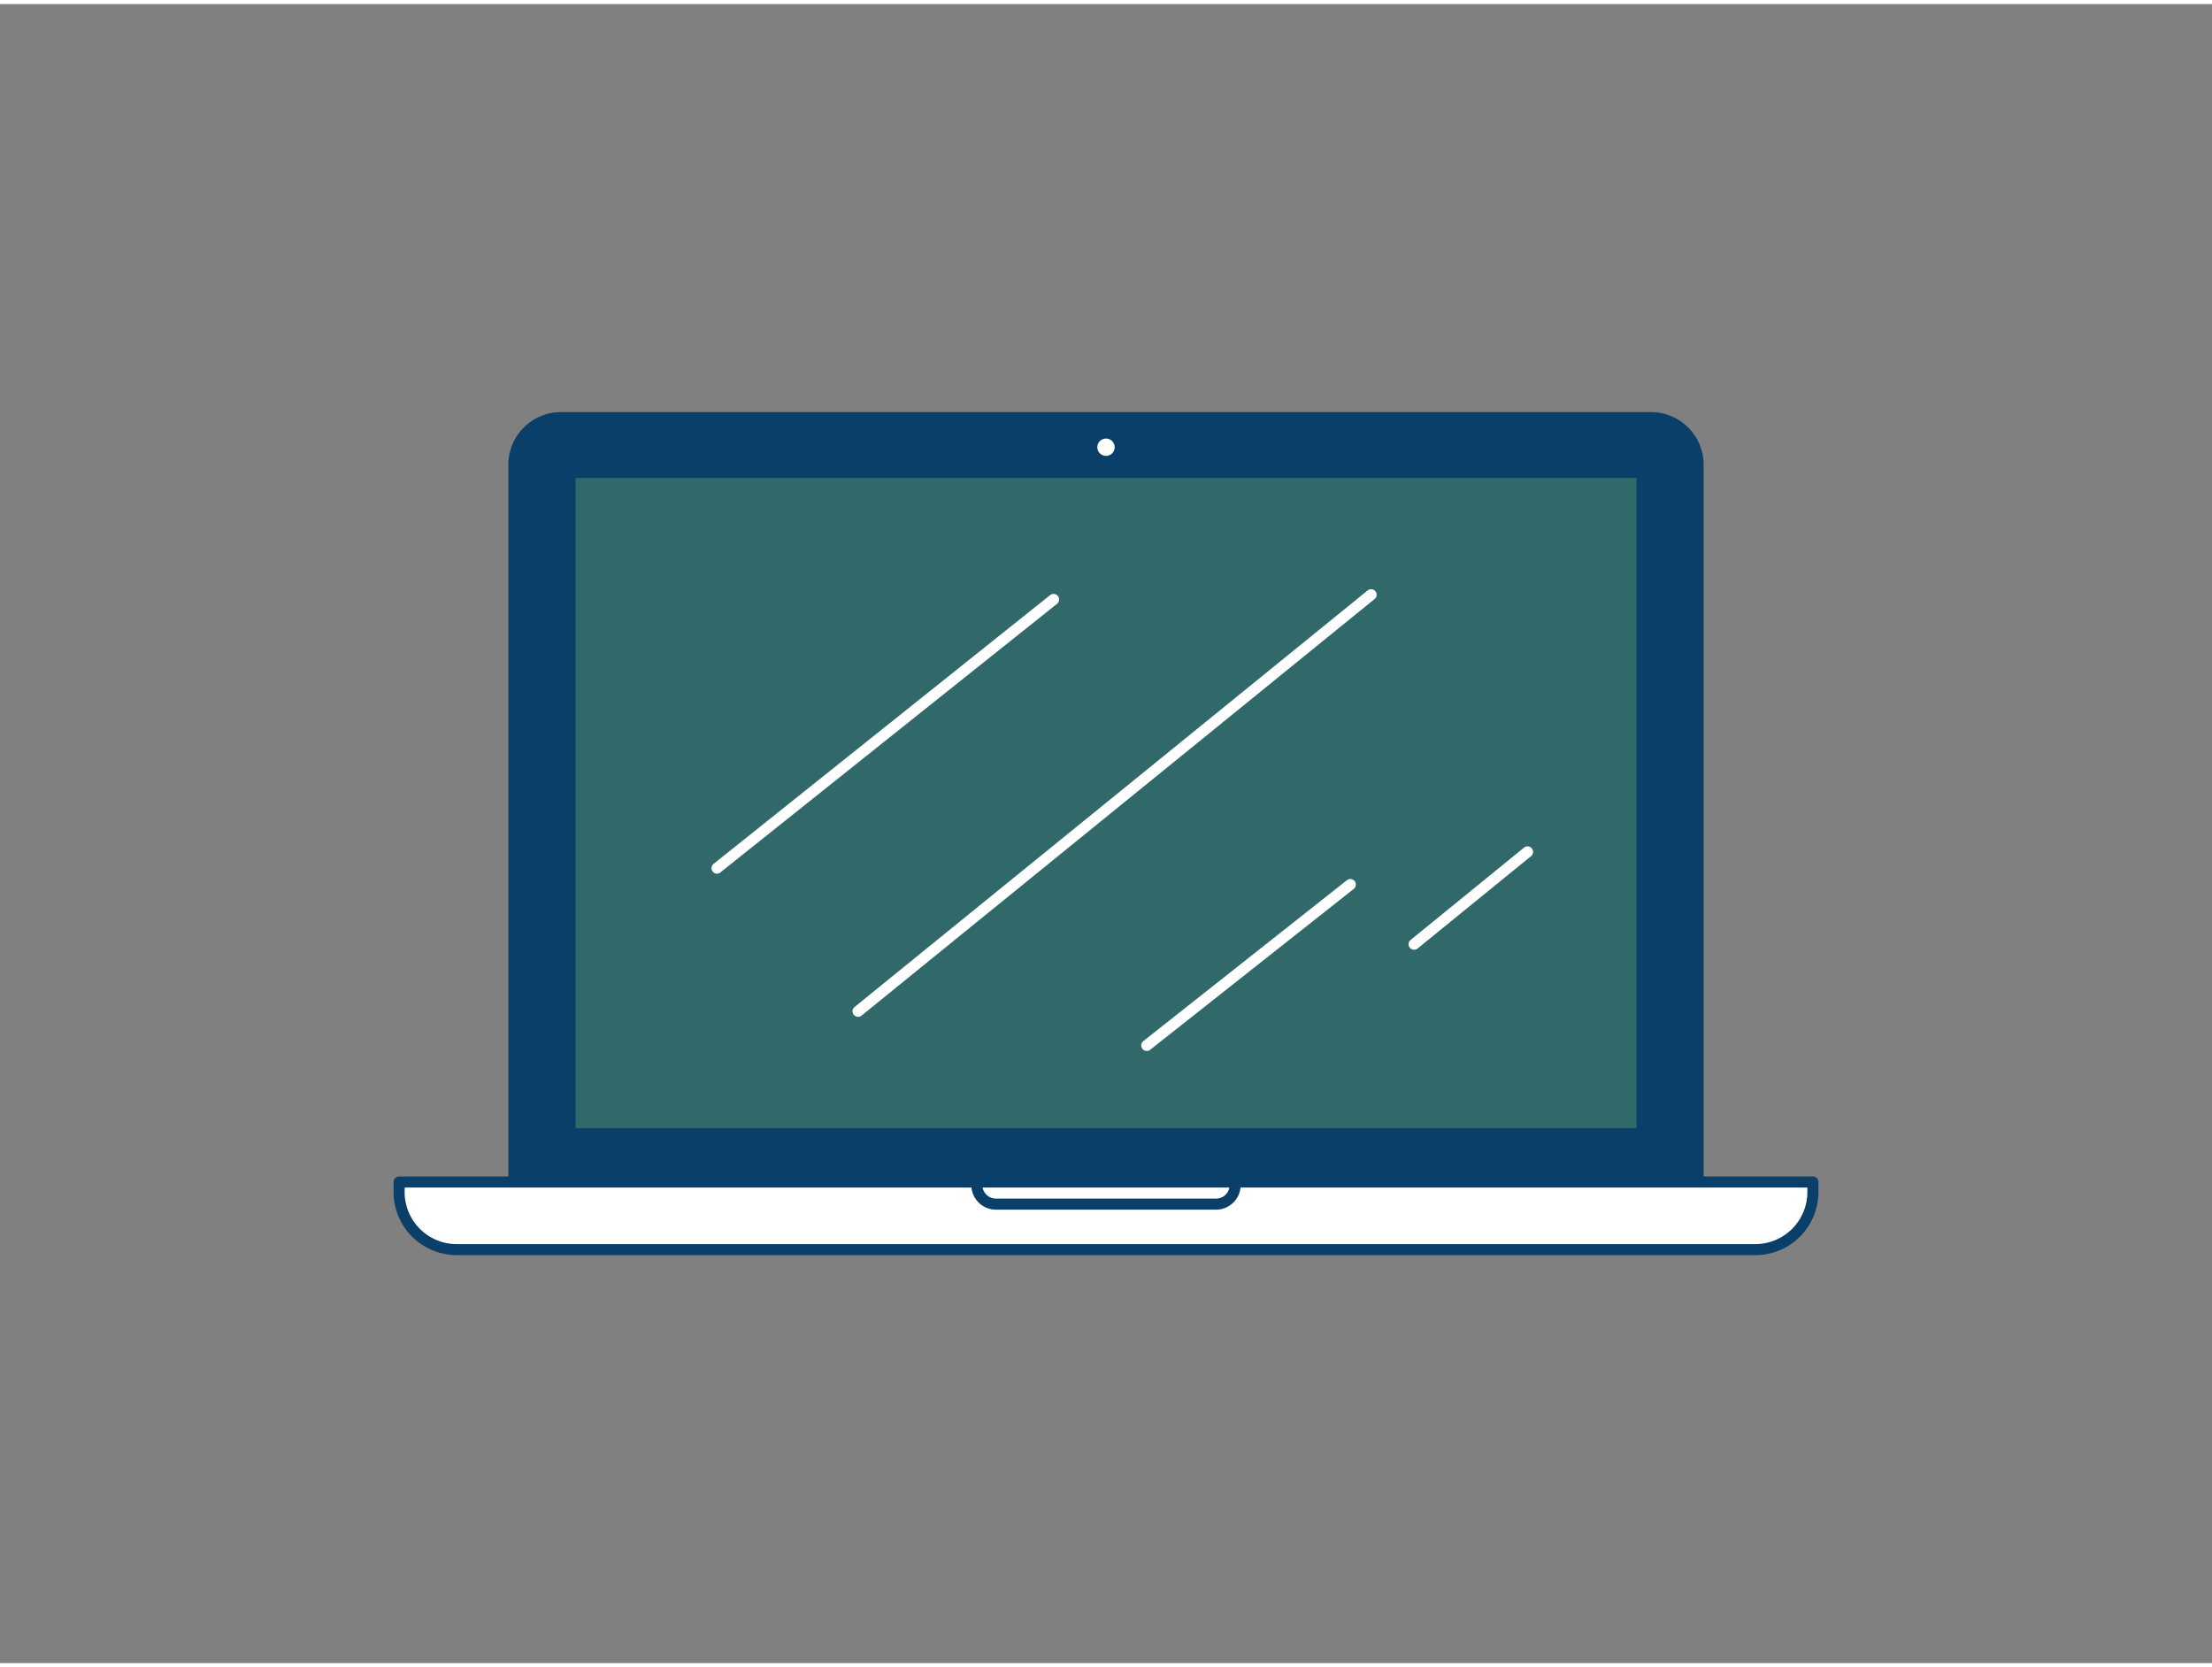<svg xmlns="http://www.w3.org/2000/svg" viewBox="0 0 400 300" width="406" height="306" class="illustration styles_illustrationTablet__1DWOa"><rect x="0" y="0" width="400" height="300" fill="#808080" stroke="none"/><g id="_216_macbook_outline" data-name="#216_macbook_outline"><path d="M101.43,74.78H298.57a8.51,8.51,0,0,1,8.51,8.51V213a0,0,0,0,1,0,0H92.93a0,0,0,0,1,0,0V83.29A8.51,8.51,0,0,1,101.43,74.78Z" fill="#093f68"></path><path d="M307.07,214H92.93a1,1,0,0,1-1-1V83.29a9.52,9.52,0,0,1,9.5-9.51H298.57a9.52,9.52,0,0,1,9.5,9.51V213A1,1,0,0,1,307.07,214ZM93.93,212H306.07V83.29a7.51,7.51,0,0,0-7.5-7.51H101.43a7.51,7.51,0,0,0-7.5,7.51Z" fill="#093f68"></path><path d="M72.17,213v1.81A10.43,10.43,0,0,0,77.63,224h0a10.36,10.36,0,0,0,5,1.26H317.41a10.36,10.36,0,0,0,5-1.26h0a10.43,10.43,0,0,0,5.46-9.16V213Z" fill="#fff"></path><path d="M317.41,226.22H82.59A11.42,11.42,0,0,1,71.17,214.8V213a1,1,0,0,1,1-1H327.83a1,1,0,0,1,1,1v1.81a11.42,11.42,0,0,1-11.42,11.42ZM73.17,214v.81a9.42,9.42,0,0,0,9.42,9.42H317.41a9.42,9.42,0,0,0,9.42-9.42V214Z" fill="#093f68"></path><path d="M176.65,213h46.7a0,0,0,0,1,0,0v.57a3.44,3.44,0,0,1-3.44,3.44H180.09a3.44,3.44,0,0,1-3.44-3.44V213A0,0,0,0,1,176.65,213Z" fill="#fff"></path><path d="M219.91,218H180.09a4.45,4.45,0,0,1-4.44-4.44V213a1,1,0,0,1,1-1h46.7a1,1,0,0,1,1,1v.57A4.45,4.45,0,0,1,219.91,218Zm-42.22-4a2.44,2.44,0,0,0,2.4,2h39.82a2.44,2.44,0,0,0,2.4-2Z" fill="#093f68"></path><rect x="103.07" y="84.69" width="193.86" height="119.57" fill="#31696B"></rect><path d="M296.93,205.26H103.07a1,1,0,0,1-1-1V84.69a1,1,0,0,1,1-1H296.93a1,1,0,0,1,1,1V204.26A1,1,0,0,1,296.93,205.26Zm-192.86-2H295.93V85.69H104.07Z" fill="#093f68"></path><circle cx="200" cy="80.13" r="1.57" fill="#fff"></circle><path d="M155.17,183.13a1,1,0,0,1-.78-.37,1,1,0,0,1,.15-1.41L247.35,106a1,1,0,0,1,1.26,1.55L155.8,182.91A1,1,0,0,1,155.17,183.13Z" fill="#fff"></path><path d="M129.66,157.25a1,1,0,0,1-.62-1.78l60.85-48.59a1,1,0,0,1,1.25,1.57L130.29,157A1,1,0,0,1,129.66,157.25Z" fill="#fff"></path><path d="M255.71,171a1,1,0,0,1-.77-.37,1,1,0,0,1,.14-1.4l20.48-16.67a1,1,0,1,1,1.26,1.55l-20.48,16.67A1,1,0,0,1,255.71,171Z" fill="#fff"></path><path d="M207.37,189.3a1,1,0,0,1-.78-.38,1,1,0,0,1,.16-1.4l36.81-29.09A1,1,0,1,1,244.8,160L208,189.08A1,1,0,0,1,207.37,189.3Z" fill="#fff"></path></g></svg>